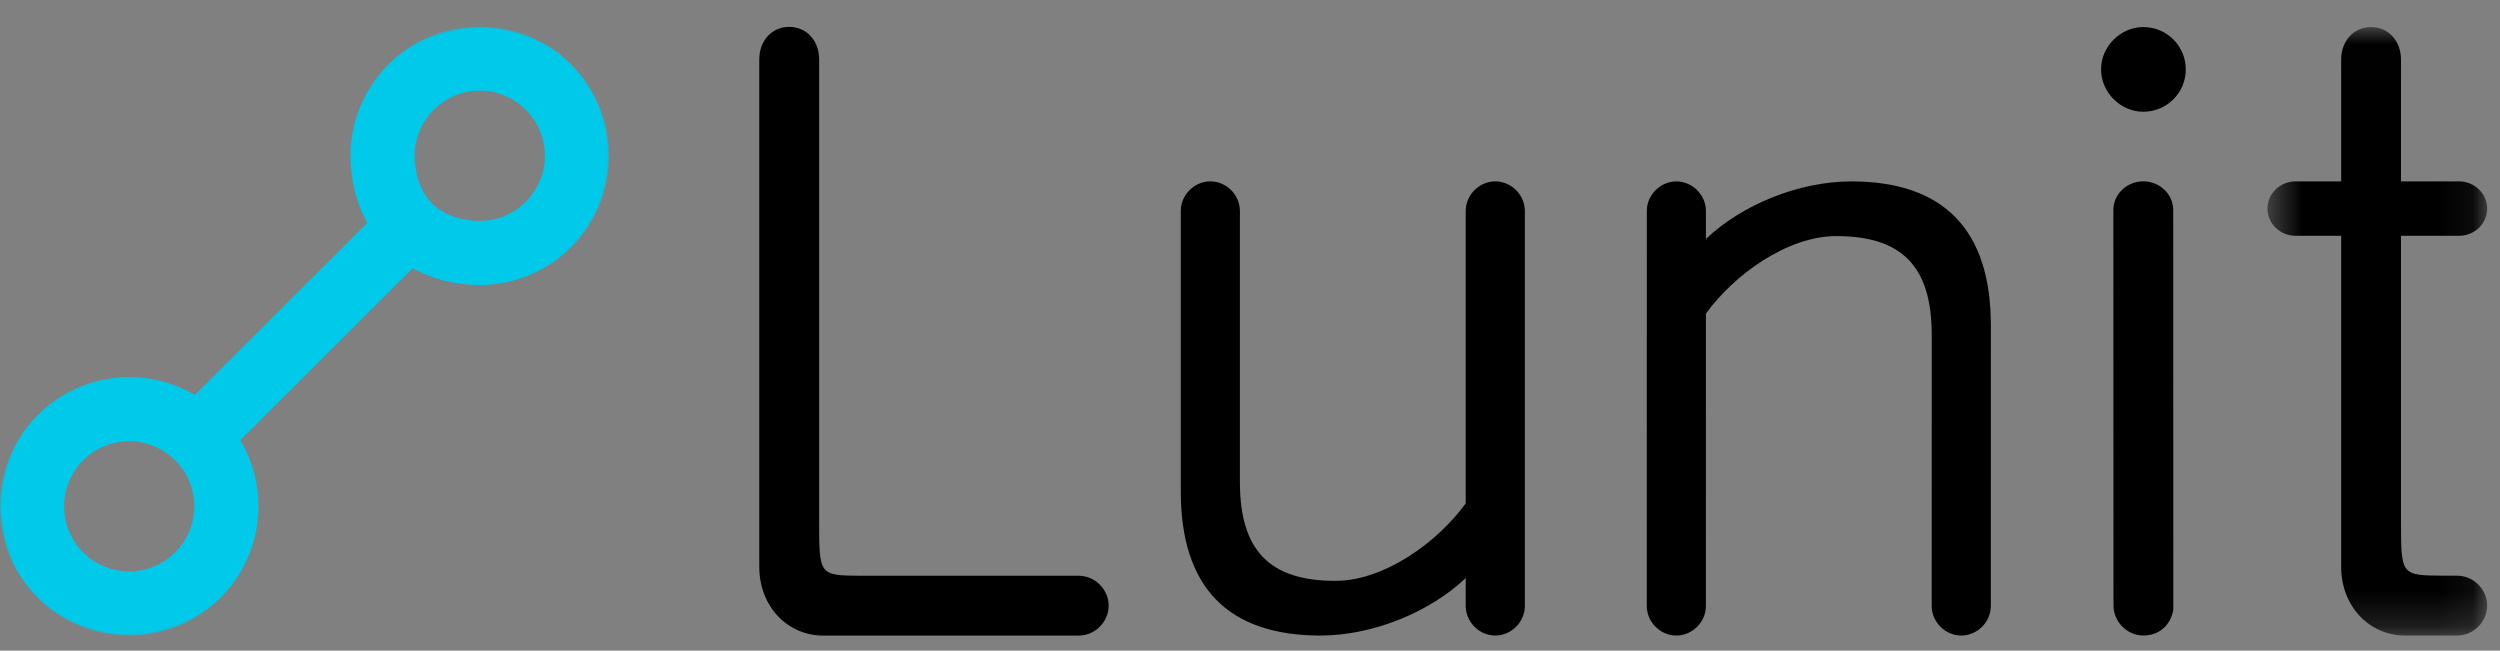 <svg viewBox="0 0 73 19" xmlns="http://www.w3.org/2000/svg" class="css-z8wbtm">
    <rect x="0" y="0" width="73" height="19" fill="#808080" stroke="none"/>
    <defs>
        <path id="ayd67alsya" d="M0 0.768L17.784 0.768 17.784 18.553 0 18.553z"></path>
        <path id="q4igkentrc" d="M0.496 0.013L6.911 0.013 6.911 17.779 0.496 17.779z"></path>
    </defs>
    <g fill="none" fill-rule="evenodd">
        <g>
            <g>
                <g transform="translate(-708 -4165) translate(708 4165) translate(0 .005)">
                    <mask id="0dn52iv4tb" fill="#fff">
                        <use href="#ayd67alsya"></use>
                    </mask>
                    <path fill="#00C9EA"
                        d="M14.01 2.642c-1.047 0-1.9.853-1.9 1.9 0 .56.182 1.066.5 1.388.326.327.837.514 1.4.514 1.048 0 1.901-.854 1.901-1.901 0-1.048-.853-1.901-1.9-1.901M3.772 12.878c-1.048 0-1.9.853-1.9 1.9 0 .509.197.986.557 1.345.358.359.836.557 1.343.557 1.048 0 1.902-.852 1.902-1.901 0-.504-.196-.98-.55-1.338-.367-.362-.846-.563-1.352-.563m0 5.675c-1.008 0-1.956-.393-2.668-1.106C.392 16.735 0 15.787 0 14.78c0-2.08 1.692-3.774 3.773-3.774.678 0 1.34.181 1.917.521l5.034-5.023c-.319-.579-.488-1.256-.488-1.96 0-2.082 1.694-3.775 3.774-3.775s3.774 1.693 3.774 3.775c0 2.08-1.693 3.774-3.774 3.774-.706 0-1.383-.17-1.961-.49l-5.032 5.021c.347.582.53 1.248.53 1.93 0 2.083-1.692 3.775-3.774 3.775"
                        mask="url(#0dn52iv4tb)"></path>
                </g>
                <path fill="#00C9EA"
                    d="M14.01 2.61c-1.068 0-1.937.87-1.937 1.937 0 .57.186 1.084.51 1.413.336.335.853.524 1.427.524 1.068 0 1.937-.869 1.937-1.937 0-1.067-.87-1.936-1.937-1.936M3.773 12.847c-1.067 0-1.936.869-1.936 1.937 0 .517.202 1.004.567 1.37.366.364.852.566 1.37.566 1.067 0 1.936-.868 1.936-1.936 0-.514-.2-.998-.561-1.364-.376-.373-.86-.573-1.376-.573m0 5.675c-.998 0-1.937-.389-2.643-1.095-.706-.706-1.095-1.644-1.095-2.643 0-2.062 1.677-3.739 3.738-3.739.684 0 1.345.183 1.923.531l5.072-5.063c-.325-.579-.497-1.255-.497-1.966 0-2.061 1.677-3.738 3.74-3.738 2.06 0 3.737 1.677 3.737 3.738s-1.677 3.74-3.738 3.74c-.711 0-1.388-.173-1.967-.5l-5.07 5.06c.353.582.54 1.248.54 1.937 0 2.061-1.678 3.738-3.74 3.738"
                    transform="translate(-708 -4165) translate(708 4165)"></path>
                <path fill="#000"
                    d="M24.05 18.56c-1.07 0-1.879-.864-1.879-2.009V1.736c0-.552.368-.951.874-.951s.874.4.874.95v13.469c0 1.6 0 1.6 1.223 1.608H31.5c.473 0 .873.4.873.874 0 .473-.4.873-.873.873h-7.45z"
                    transform="translate(-708 -4165) translate(708 4165)"></path>
                <g transform="translate(-708 -4165) translate(708 4165) translate(65.714 .778)">
                    <mask id="u3iwayu0hd" fill="#fff">
                        <use href="#q4igkentrc"></use>
                    </mask>
                    <path fill="#000"
                        d="M4.526 17.78c-1.07 0-1.878-.864-1.878-2.009V6.108h-1.33c-.453 0-.822-.356-.822-.794 0-.44.369-.796.822-.796h1.33V.963c0-.55.367-.95.874-.95.505 0 .873.4.873.95v3.555h1.693c.453 0 .823.356.823.796 0 .438-.37.794-.823.794H4.395v8.317c0 1.598 0 1.598 1.223 1.607h.42c.473 0 .873.4.873.873 0 .474-.4.874-.874.874H4.526z"
                        mask="url(#u3iwayu0hd)"></path>
                </g>
                <path fill="#000"
                    d="M57.27 18.558c-.468 0-.864-.395-.864-.862l.001-7.912c0-1.998-.86-2.89-2.787-2.89-1.432 0-2.987 1.13-3.807 2.263l-.001 8.539c0 .467-.394.862-.863.862-.467 0-.863-.395-.863-.862l.001-11.537c0-.467.396-.862.863-.862.468 0 .863.395.863.862v.818c1.058-1.006 2.726-1.68 4.242-1.68 2.706 0 4.078 1.415 4.078 4.206l-.001 8.193c0 .467-.396.862-.863.862M43.662 18.558c-.468 0-.863-.395-.863-.862v-.818c-1.057 1.006-2.726 1.68-4.242 1.68-2.706 0-4.078-1.414-4.078-4.205V6.159c0-.469.396-.863.863-.863.469 0 .863.394.863.863v7.912c0 1.998.86 2.89 2.787 2.89 1.432 0 2.987-1.13 3.807-2.263v-8.54c0-.468.395-.862.863-.862.467 0 .863.394.863.863v11.537c0 .467-.396.862-.863.862M62.588 18.557c-.474 0-.874-.4-.874-.874L61.71 6.135c0-.464.393-.84.875-.84.481 0 .873.376.873.84l.003 11.665-.003.019c-.082.448-.423.738-.87.738M62.588 3.263c-.67 0-1.237-.566-1.237-1.237 0-.67.567-1.236 1.237-1.236.682 0 1.237.554 1.237 1.236 0 .682-.555 1.237-1.237 1.237"
                    transform="translate(-708 -4165) translate(708 4165)"></path>
            </g>
        </g>
    </g>
    <rect width="582" height="582" rx="291" fill="url(#paint0_linear)"></rect>
    <path
        d="M157.521 303.421l198.36-196.995c3.706-3.68 9.669.799 7.168 5.383L289.22 247.123c-1.647 3.018.538 6.698 3.976 6.698h127.586c4.11 0 6.095 5.036 3.09 7.84L200.293 470.326c-4.009 3.741-9.976-1.53-6.757-5.97l105.837-146.005c2.17-2.994.031-7.187-3.667-7.187H160.713c-4.043 0-6.06-4.894-3.192-7.743z"
        fill="#fff"></path>
    <defs>
        <linearGradient id="paint0_linear" x1="291" y1="0" x2="291" y2="582" gradientUnits="userSpaceOnUse">
            <stop stop-color="#7BCBD4"></stop>
            <stop offset="1" stop-color="#29C6B7"></stop>
        </linearGradient>
    </defs>
</svg>
